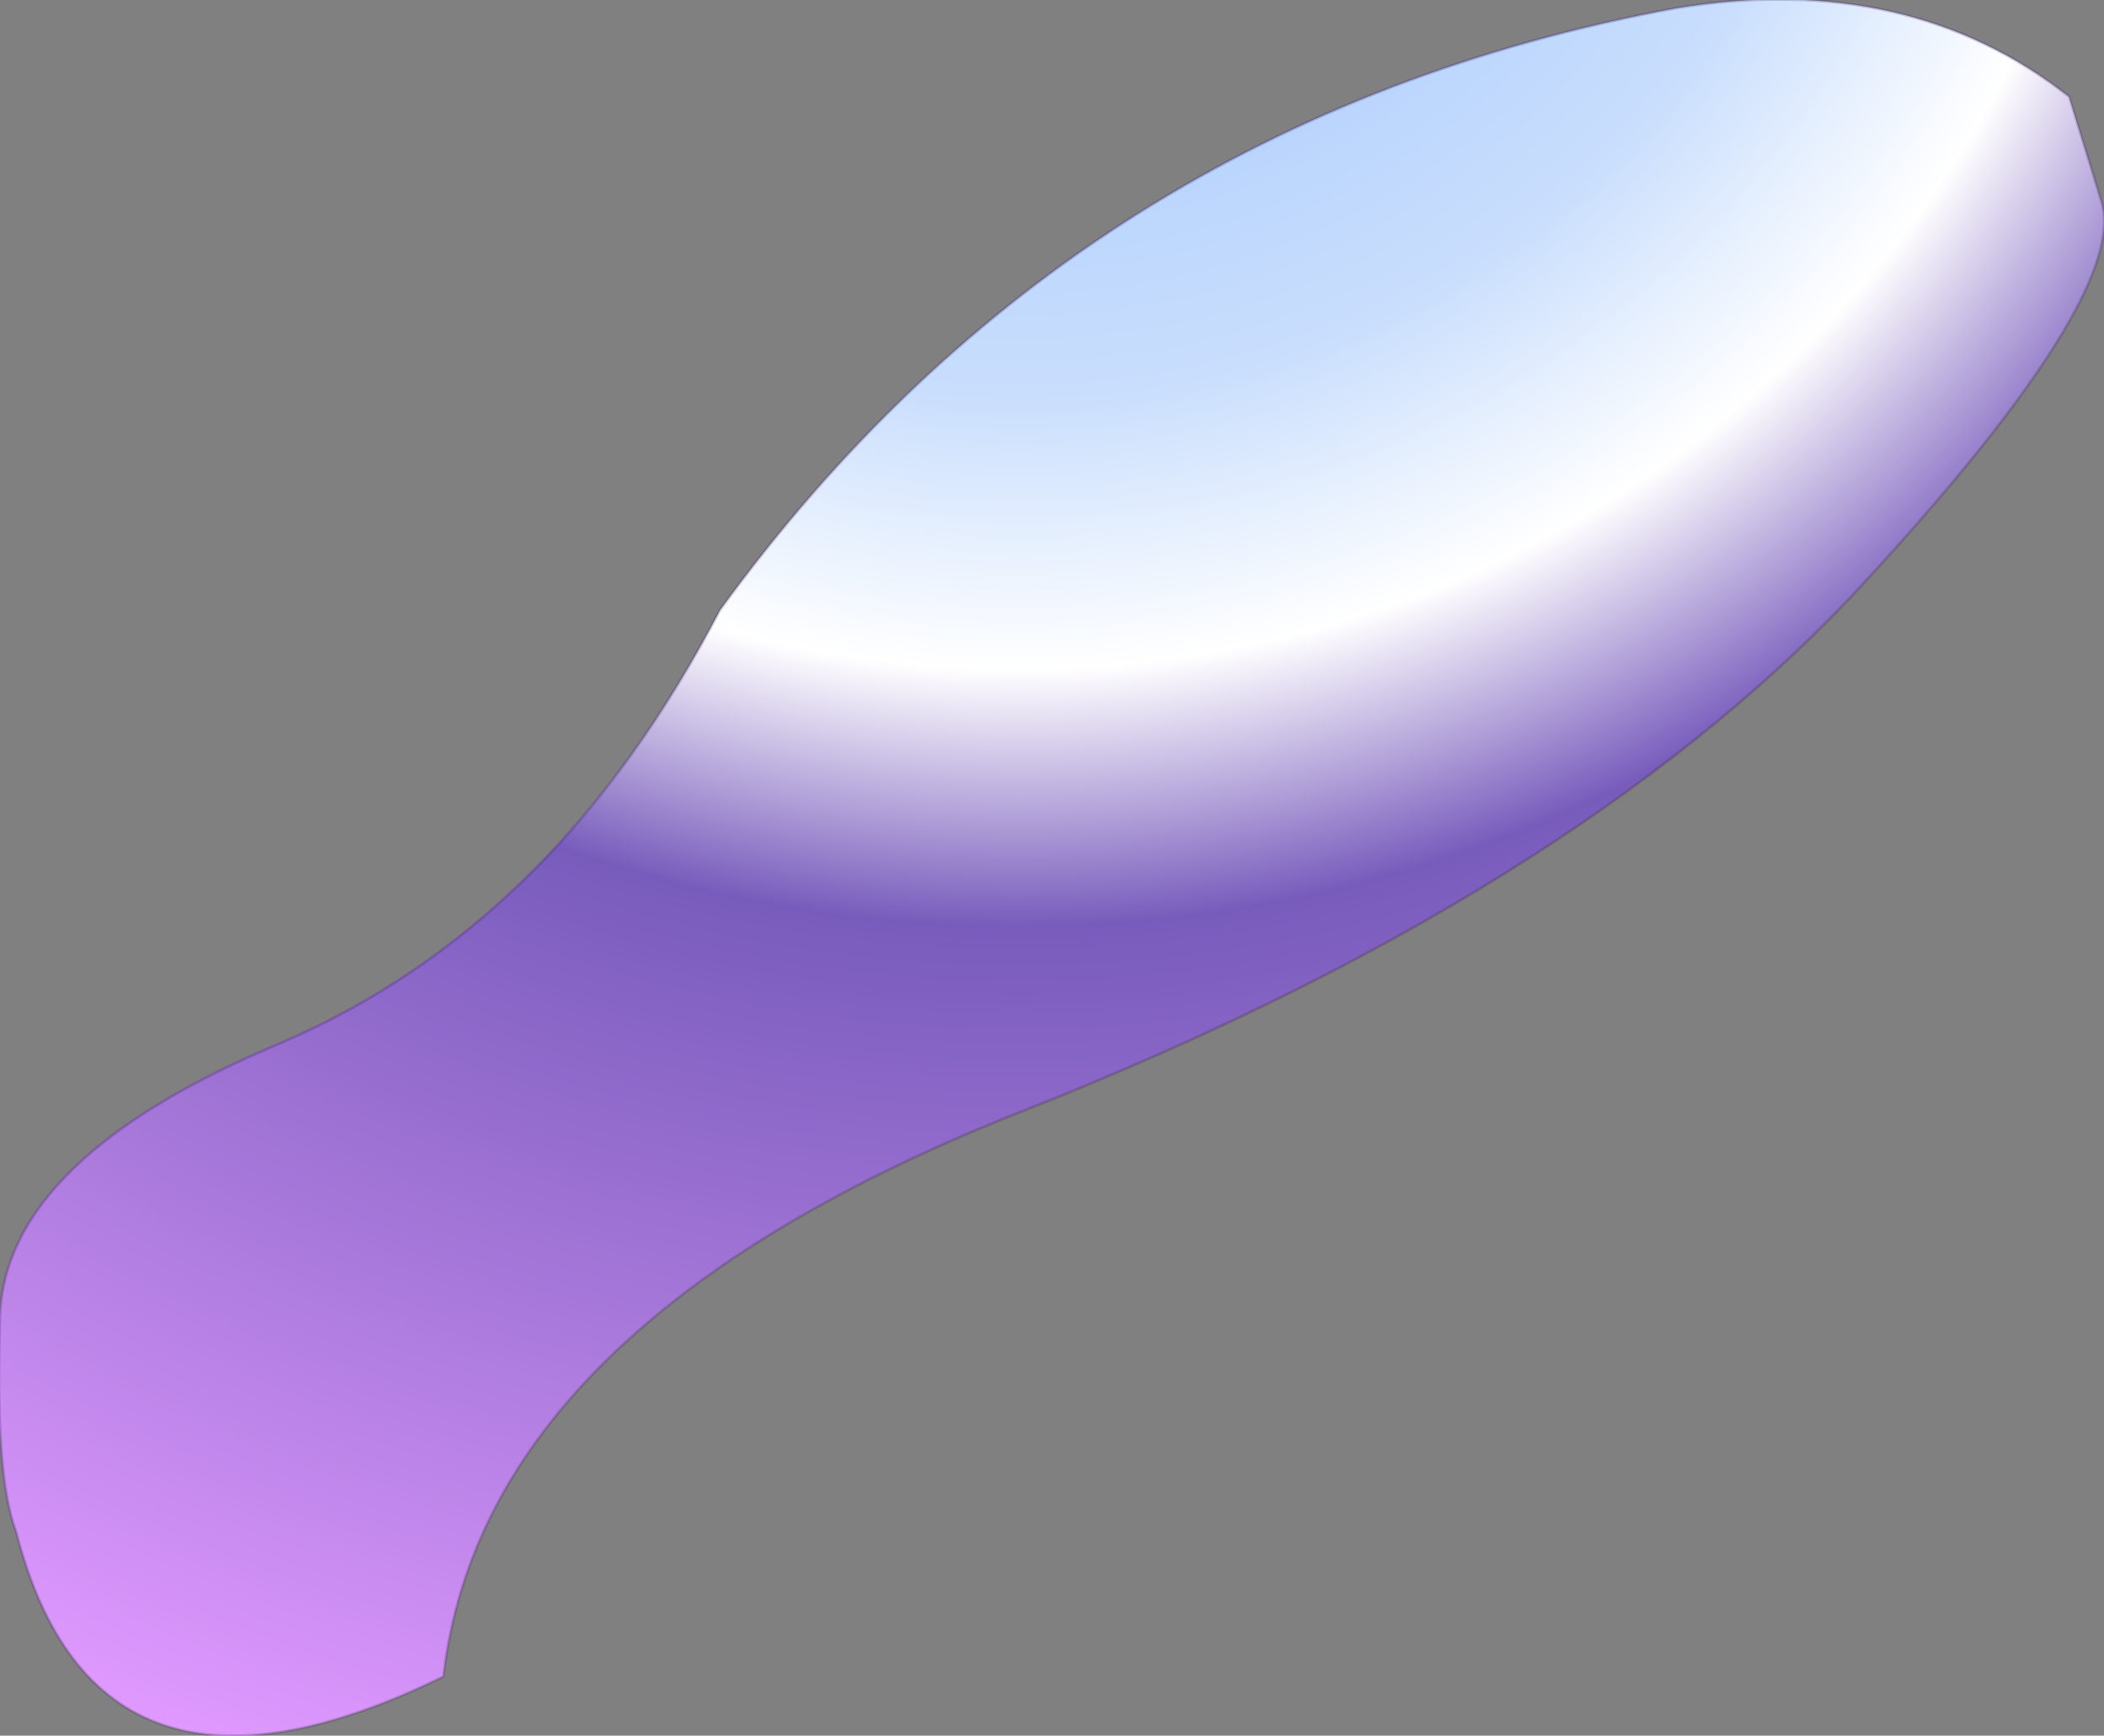 <?xml version="1.0" encoding="UTF-8" standalone="no"?>
<svg xmlns:ffdec="https://www.free-decompiler.com/flash" xmlns:xlink="http://www.w3.org/1999/xlink" ffdec:objectType="shape" height="32.3px" width="39.15px" xmlns="http://www.w3.org/2000/svg">
  <rect width="100%" height="100%" fill="#808080" stroke="none"/>
  <g transform="matrix(1.0, 0.0, 0.0, 1.0, 34.35, 4.15)">
    <path d="M4.75 -0.4 Q5.3 1.35 0.1 6.95 -5.15 12.5 -15.25 16.5 -25.35 20.45 -26.1 27.05 -32.55 30.2 -34.05 24.35 -34.45 23.3 -34.35 20.35 -34.25 17.4 -29.1 15.25 -24.0 13.05 -20.95 7.2 -14.3 -1.95 -3.15 -4.0 1.15 -4.7 4.15 -2.35 L4.75 -0.4" fill="url(#gradient0)" fill-rule="evenodd" stroke="none"/>
    <path d="M4.75 -0.4 Q5.3 1.35 0.1 6.95 -5.15 12.5 -15.25 16.5 -25.35 20.45 -26.1 27.05 -32.55 30.2 -34.05 24.35 -34.45 23.3 -34.35 20.35 -34.25 17.4 -29.1 15.25 -24.0 13.05 -20.95 7.2 -14.3 -1.95 -3.15 -4.0 1.15 -4.7 4.15 -2.35 L4.75 -0.4 Z" fill="none" stroke="#330066" stroke-linecap="round" stroke-linejoin="round" stroke-opacity="0.2" stroke-width="0.05"/>
  </g>
  <defs>
    <radialGradient cx="0" cy="0" gradientTransform="matrix(0.053, 0.0, 0.0, 0.053, -15.4, -12.45)" gradientUnits="userSpaceOnUse" id="gradient0" r="819.2" spreadMethod="pad">
      <stop offset="0.0" stop-color="#8bb9fc"/>
      <stop offset="0.361" stop-color="#c9defd"/>
      <stop offset="0.478" stop-color="#ffffff"/>
      <stop offset="0.588" stop-color="#785cbc"/>
      <stop offset="1.0" stop-color="#e099ff"/>
    </radialGradient>
  </defs>
</svg>
